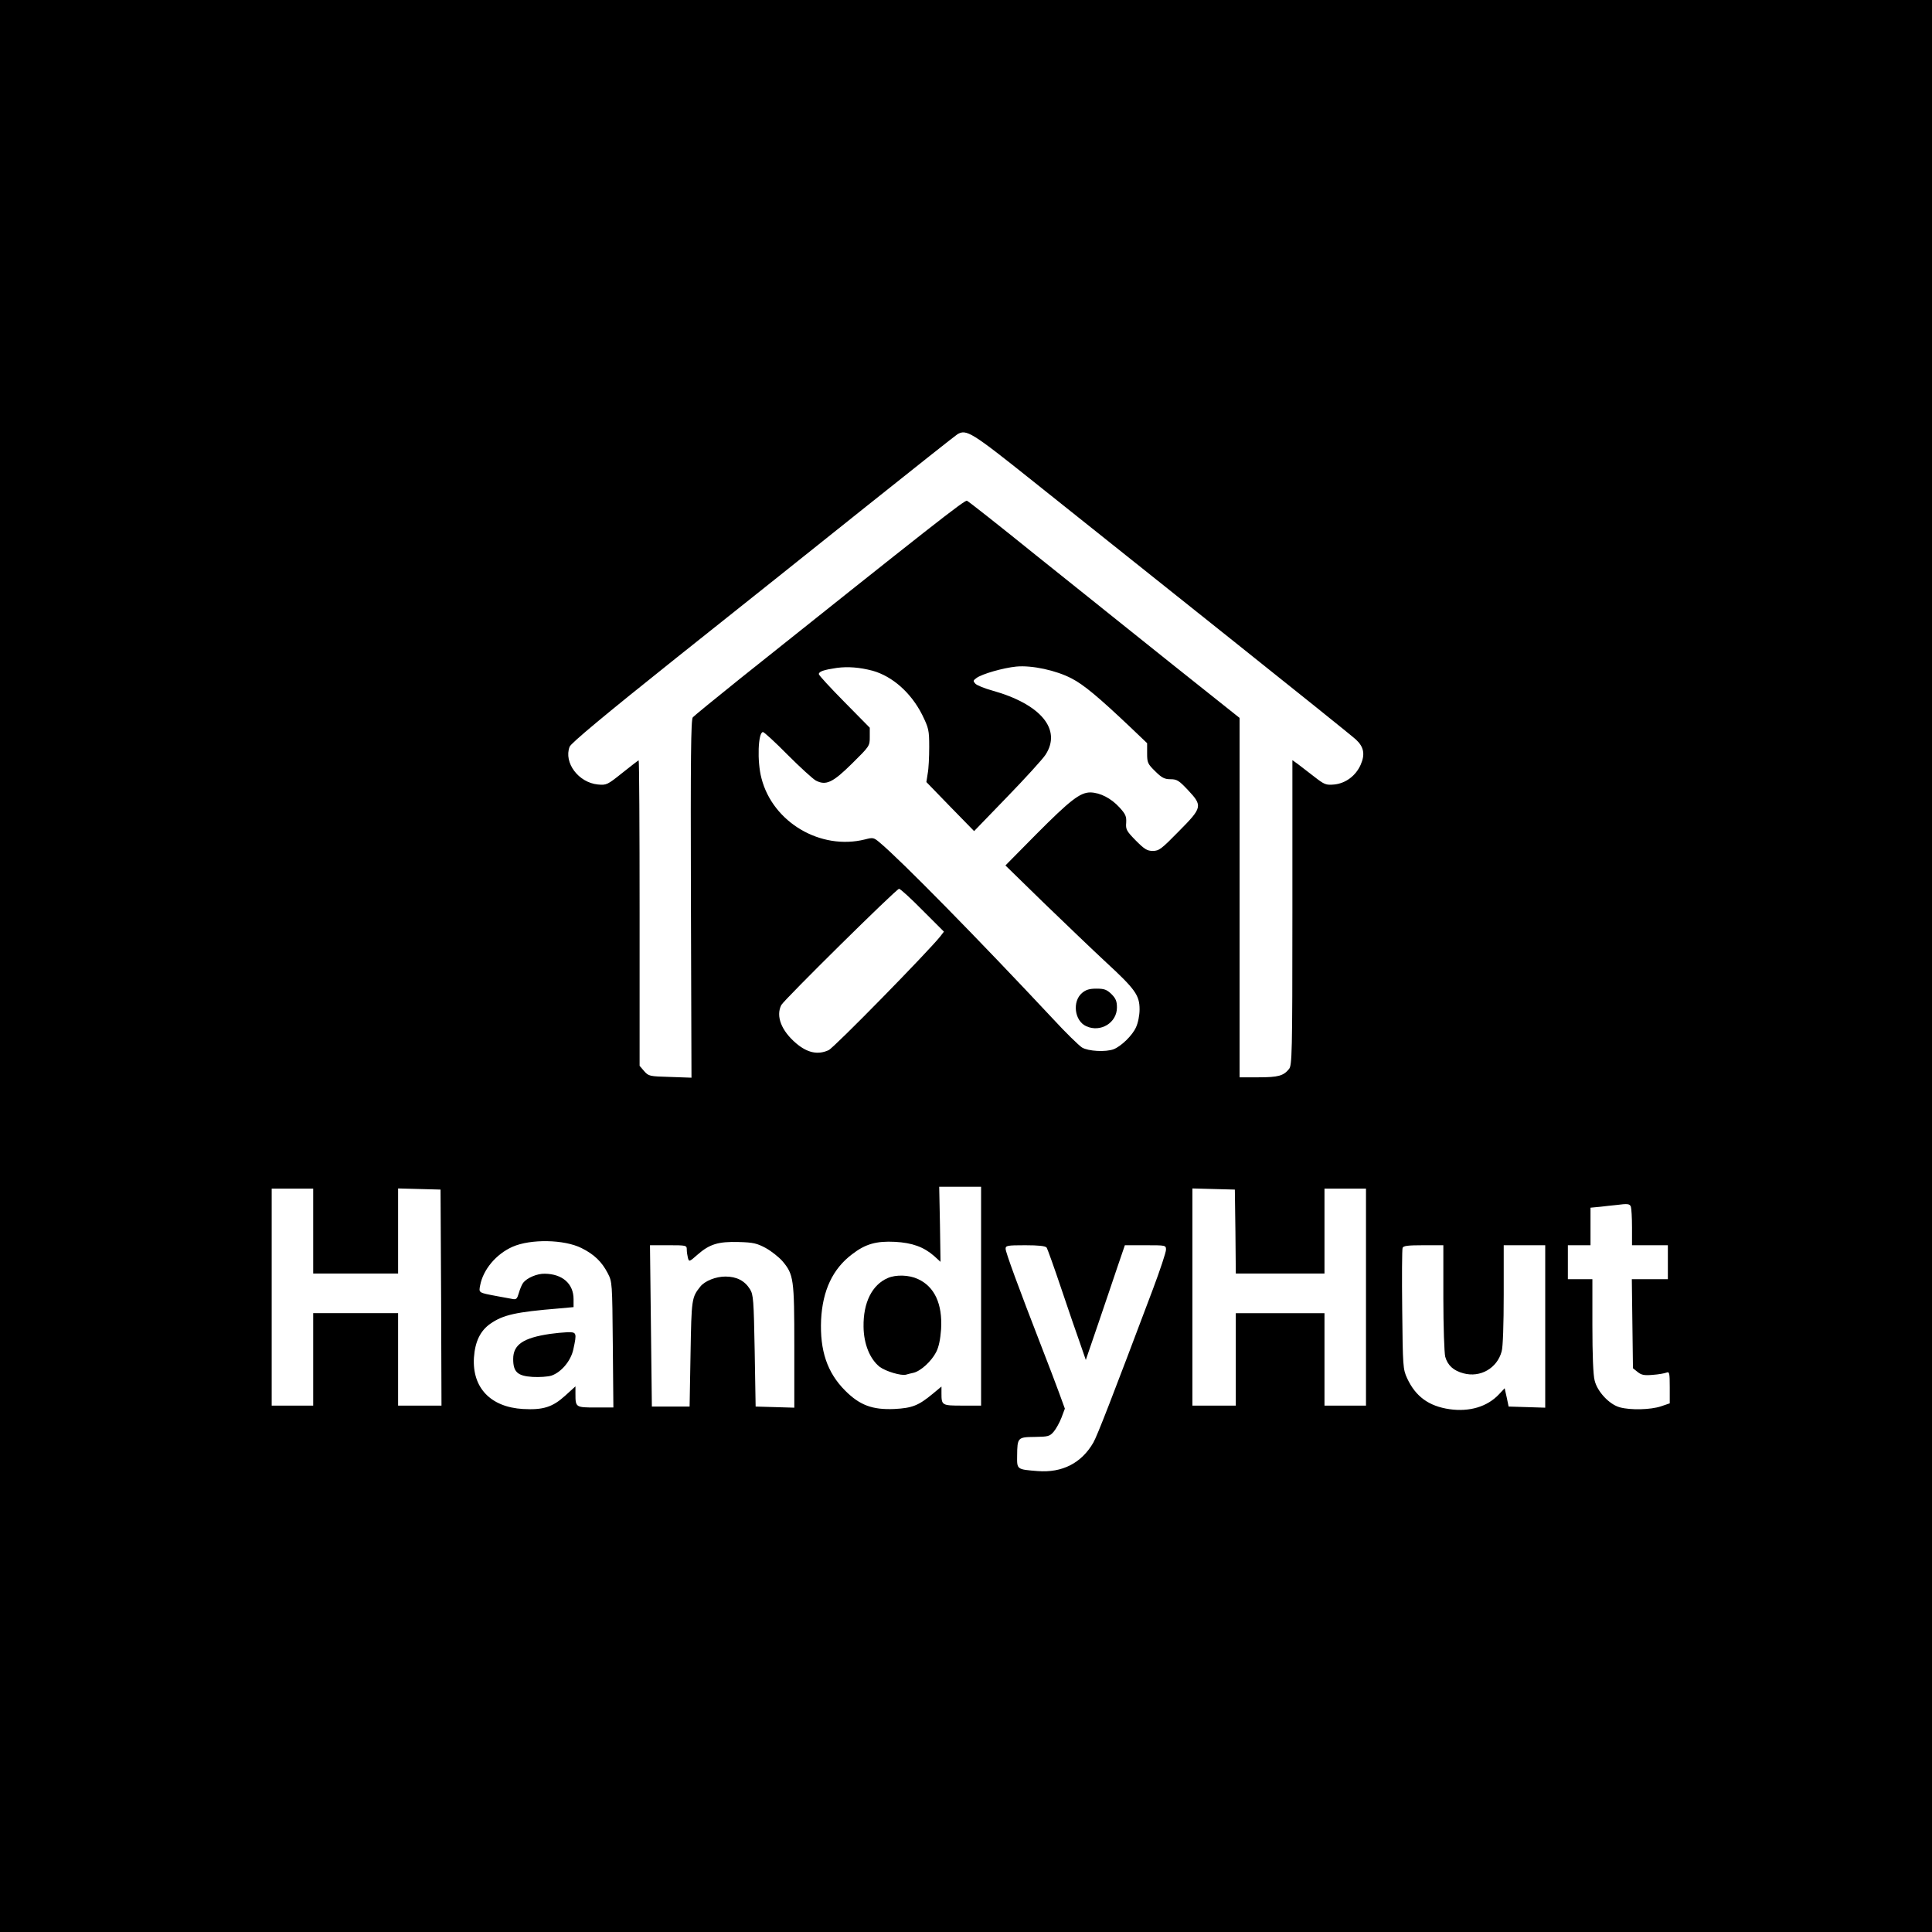 <?xml version="1.0" standalone="no"?>
<!DOCTYPE svg PUBLIC "-//W3C//DTD SVG 20010904//EN"
 "http://www.w3.org/TR/2001/REC-SVG-20010904/DTD/svg10.dtd">
<svg version="1.0" xmlns="http://www.w3.org/2000/svg"
 width="1024pt" height="1024pt" viewBox="0 0 1024 1024"
 preserveAspectRatio="xMidYMid meet">

<g transform="translate(0,1024) scale(0.1,-0.1)"
fill="#000000" stroke="none">
<path d="M0 5120 l0 -5120 5120 0 5120 0 0 5120 0 5120 -5120 0 -5120 0 0
-5120z m5477 2568 c175 -140 624 -498 998 -796 374 -298 694 -555 712 -572 42
-39 49 -78 25 -133 -26 -59 -80 -99 -140 -105 -44 -4 -52 -1 -107 42 -33 25
-72 56 -87 67 l-28 20 0 -808 c0 -750 -2 -810 -18 -829 -29 -36 -57 -44 -161
-44 l-101 0 0 953 0 952 -358 285 c-196 157 -518 415 -716 573 -197 159 -364
291 -371 293 -12 5 -197 -141 -1200 -941 -132 -106 -246 -199 -253 -207 -10
-12 -12 -215 -10 -962 l3 -948 -113 4 c-110 3 -114 4 -138 31 l-24 28 0 810
c0 445 -2 809 -5 809 -2 0 -41 -30 -86 -66 -80 -64 -84 -66 -130 -62 -103 10
-182 116 -150 200 7 19 187 169 563 469 304 242 760 605 1012 807 253 202 469
373 480 380 48 29 75 12 403 -250z m-852 -1003 c106 -30 204 -117 263 -234 34
-70 37 -80 37 -170 0 -53 -3 -116 -8 -141 l-7 -45 126 -130 127 -130 174 180
c96 99 188 200 204 224 88 134 -24 269 -282 341 -40 11 -80 27 -89 36 -13 14
-13 17 5 30 29 22 142 54 211 61 83 8 212 -20 294 -63 64 -33 142 -98 313
-260 l87 -83 0 -54 c0 -49 3 -56 43 -95 35 -35 50 -42 81 -42 34 0 45 -7 92
-57 79 -84 77 -93 -48 -219 -92 -94 -105 -104 -138 -104 -30 0 -44 9 -90 55
-49 50 -54 59 -51 94 2 34 -3 46 -36 82 -44 48 -102 78 -154 79 -54 0 -107
-41 -287 -222 l-163 -165 204 -199 c113 -109 261 -251 329 -314 155 -143 178
-175 178 -250 0 -31 -8 -72 -19 -95 -19 -43 -78 -100 -118 -116 -42 -16 -135
-11 -168 9 -17 11 -87 79 -155 153 -390 417 -807 842 -918 934 -31 26 -35 27
-77 16 -235 -59 -489 90 -549 324 -24 89 -18 245 8 245 6 0 65 -54 131 -121
66 -66 133 -127 149 -136 54 -28 90 -11 193 91 92 91 93 92 93 140 l0 49 -135
137 c-74 75 -135 141 -135 147 0 14 27 23 95 33 59 8 122 3 190 -15z m264
-1269 l114 -114 -20 -26 c-65 -81 -561 -588 -591 -602 -56 -26 -112 -15 -172
36 -78 66 -109 144 -79 203 14 27 610 616 624 616 6 1 62 -50 124 -113z m311
-2046 l0 -580 -99 0 c-109 0 -111 1 -111 66 l0 35 -47 -39 c-75 -62 -108 -75
-203 -80 -116 -5 -183 20 -260 97 -96 96 -135 213 -128 376 8 156 62 270 164
347 71 55 129 71 228 66 91 -5 152 -27 207 -75 l34 -31 -3 199 -4 199 111 0
111 0 0 -580z m-3540 345 l0 -225 225 0 225 0 0 225 0 226 113 -3 112 -3 3
-572 2 -573 -115 0 -115 0 0 245 0 245 -225 0 -225 0 0 -245 0 -245 -110 0
-110 0 0 575 0 575 110 0 110 0 0 -225z m4888 -2 l2 -223 235 0 235 0 0 225 0
225 110 0 110 0 0 -575 0 -575 -110 0 -110 0 0 245 0 245 -235 0 -235 0 0
-245 0 -245 -115 0 -115 0 0 575 0 576 113 -3 112 -3 3 -222z m2096 131 c3 -9
6 -58 6 -110 l0 -94 95 0 95 0 0 -90 0 -90 -96 0 -95 0 3 -236 3 -236 25 -20
c20 -16 35 -19 80 -15 30 2 63 8 73 12 15 6 17 -1 17 -78 l0 -85 -47 -16 c-54
-18 -160 -21 -218 -5 -55 15 -119 83 -133 142 -8 28 -12 139 -12 291 l0 246
-65 0 -65 0 0 90 0 90 60 0 60 0 0 99 0 100 53 5 c28 3 66 8 82 9 62 8 73 7
79 -9z m-5562 -219 c67 -33 108 -73 139 -133 24 -46 24 -51 27 -379 l3 -333
-94 0 c-106 0 -107 1 -107 72 l0 40 -54 -49 c-67 -61 -117 -77 -224 -71 -172
10 -270 113 -260 273 6 85 34 142 87 179 68 47 133 62 364 81 l77 7 0 42 c0
82 -59 134 -153 135 -40 1 -94 -22 -114 -48 -7 -9 -17 -33 -23 -54 -9 -31 -14
-36 -33 -32 -12 2 -49 9 -82 15 -100 19 -98 17 -90 58 16 83 84 165 172 204
96 42 273 39 365 -7z m977 0 c29 -16 68 -47 87 -68 61 -72 64 -94 64 -454 l0
-324 -102 3 -103 3 -5 295 c-5 271 -7 298 -25 327 -28 45 -71 67 -130 67 -51
0 -109 -23 -133 -53 -46 -58 -47 -64 -52 -356 l-5 -280 -100 0 -100 0 -5 428
-5 427 98 0 c94 0 97 -1 97 -22 0 -13 3 -33 6 -45 6 -22 8 -21 51 17 64 56
110 70 218 67 78 -2 97 -7 144 -32z m1488 3 c5 -7 40 -105 78 -218 38 -113 83
-244 100 -291 l30 -87 64 187 c35 102 81 239 103 304 l40 117 109 0 c108 0
109 0 109 -24 0 -13 -31 -107 -69 -208 -218 -579 -295 -777 -316 -814 -63
-109 -165 -161 -295 -151 -111 9 -110 8 -109 81 1 97 3 99 93 100 71 1 80 3
101 28 12 14 31 48 41 74 l18 48 -31 85 c-17 47 -57 151 -88 231 -130 335
-195 513 -195 531 0 17 8 19 104 19 71 0 106 -4 113 -12z m2103 -265 c0 -153
5 -294 10 -314 13 -46 44 -74 97 -88 89 -24 178 27 202 116 7 22 11 145 11
301 l0 262 110 0 110 0 0 -430 0 -431 -97 3 -97 3 -10 48 -11 49 -30 -32 c-62
-66 -156 -94 -262 -79 -110 16 -180 67 -225 164 -22 48 -23 62 -26 363 -2 172
-1 320 2 328 4 11 28 14 111 14 l105 0 0 -277z"/>
<path d="M5735 4977 c-53 -45 -40 -148 22 -176 76 -35 163 18 163 99 0 33 -6
48 -29 71 -25 24 -38 29 -80 29 -37 0 -56 -6 -76 -23z"/>
<path d="M4705 3466 c-83 -36 -130 -130 -128 -258 1 -92 34 -172 86 -213 33
-24 114 -48 139 -41 7 2 25 7 40 10 38 9 95 61 120 110 14 27 22 67 26 121 8
134 -35 226 -123 266 -47 22 -117 24 -160 5z"/>
<path d="M2915 3170 c-142 -21 -195 -57 -195 -133 0 -69 23 -90 103 -95 36 -2
81 1 100 7 52 18 103 78 116 140 19 87 17 91 -31 90 -24 -1 -65 -5 -93 -9z"/>
</g>
</svg>
